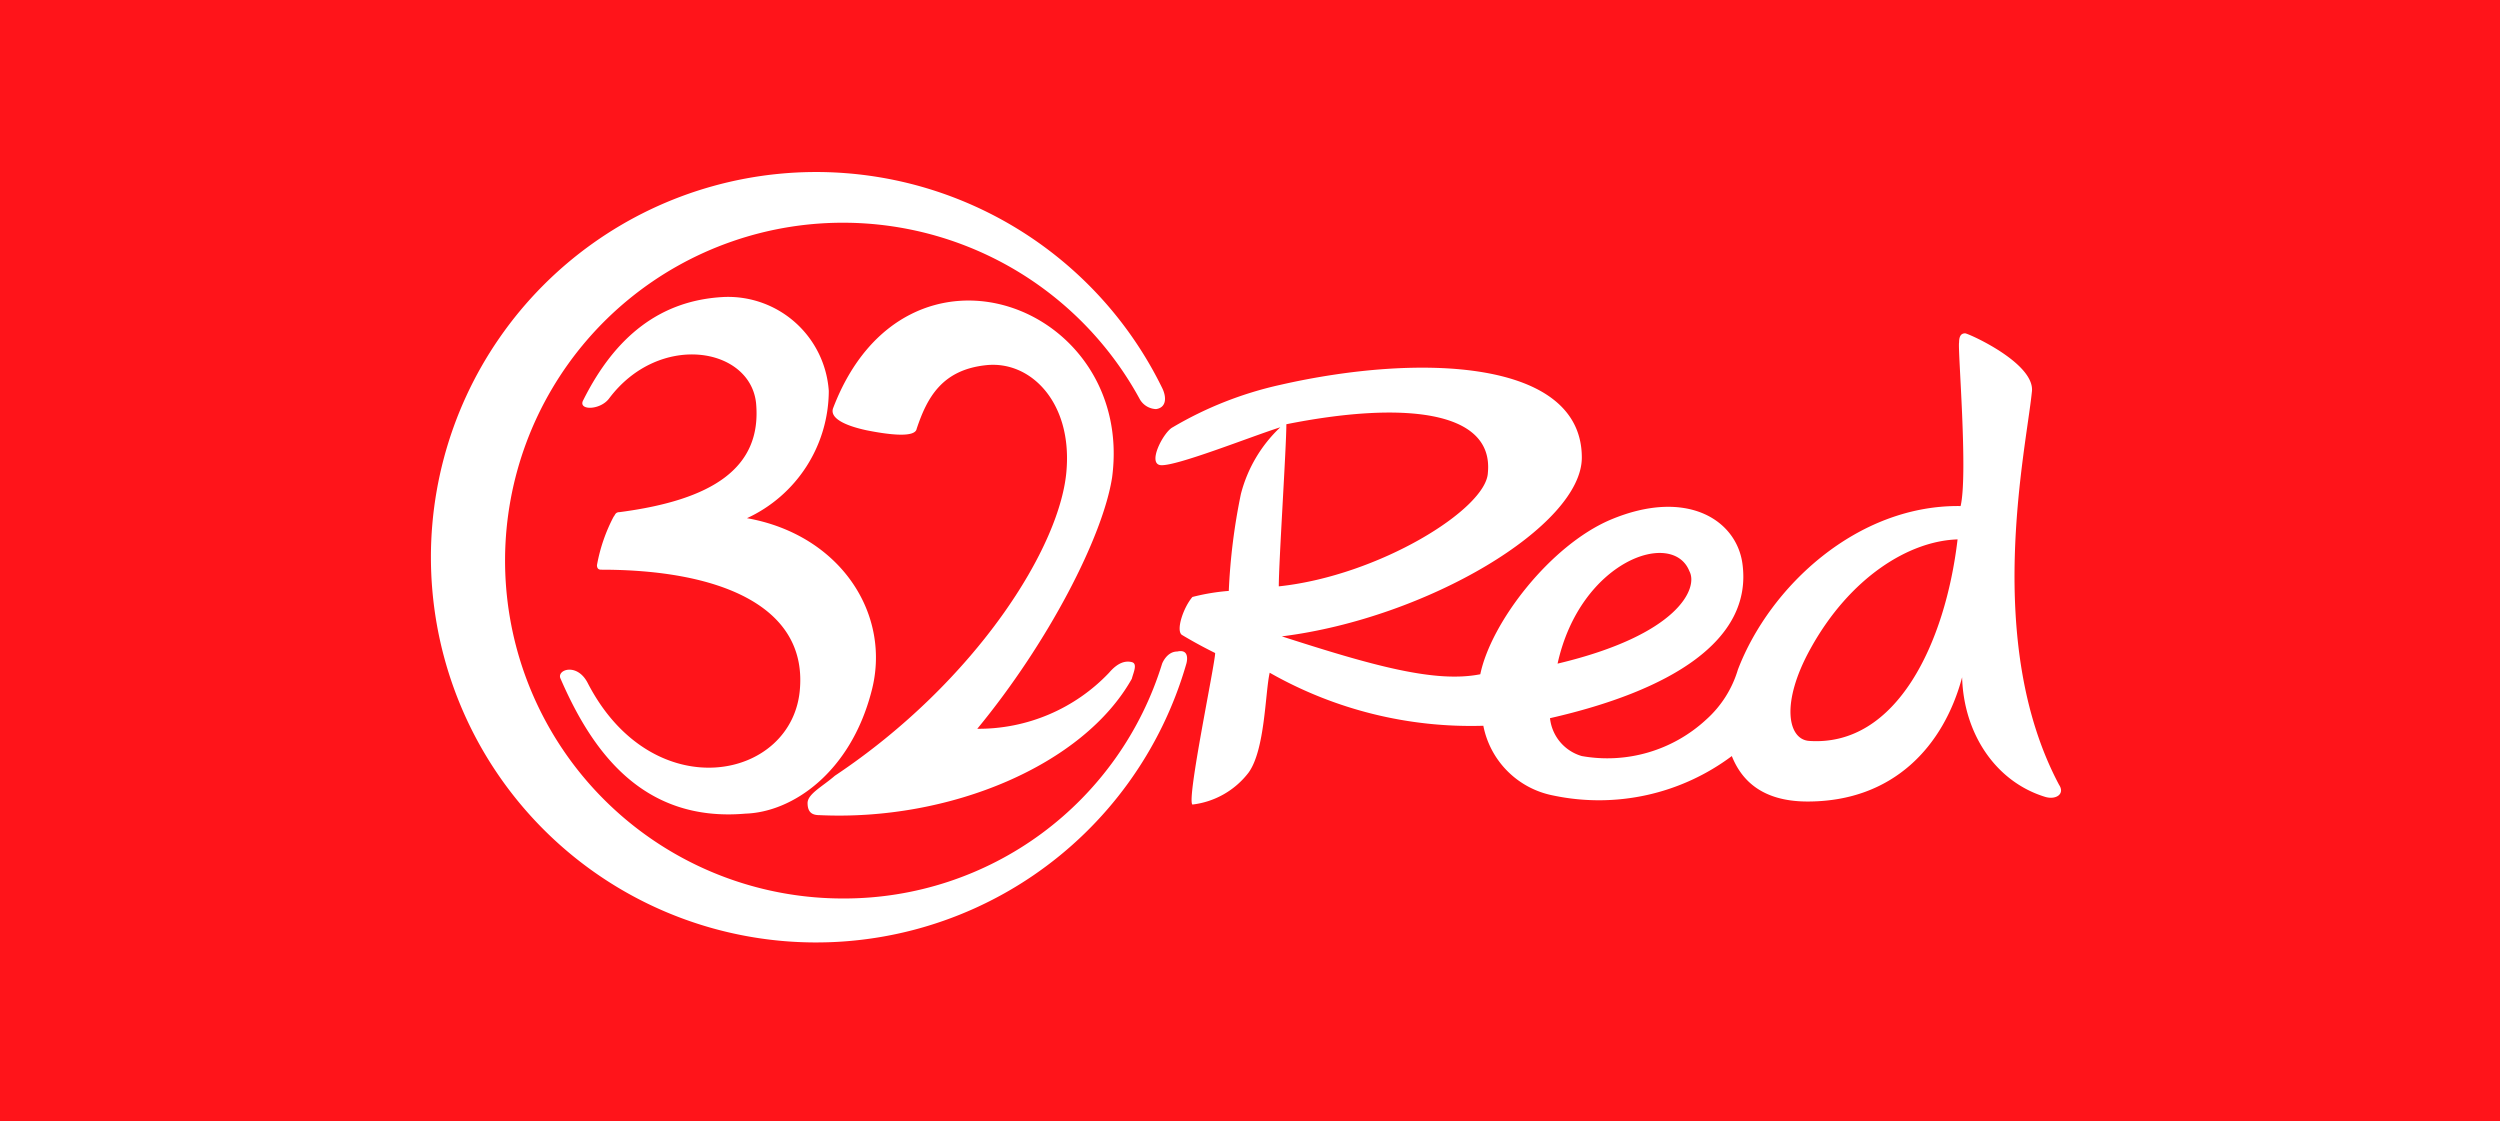 <svg xmlns="http://www.w3.org/2000/svg" width="165" height="74" viewBox="0 0 165 74">
  <g id="_121" data-name="121" transform="translate(-10336.329 -4865)">
    <rect id="Rectangle_824" data-name="Rectangle 824" width="165" height="74" transform="translate(10336.329 4865)" fill="#ff141a"/>
    <path id="Path_1275" data-name="Path 1275" d="M70.4,16162.9c.3-4.4-2.4-7.1-5.3-6.8s-3.9,2.1-4.6,4.2c-.1.6-1.8.4-3.3.1-1.4-.3-2.5-.8-2.2-1.5,4.8-12.5,19.9-6.8,18.4,4.6-.6,3.9-4.2,10.9-8.9,16.6a11.88,11.88,0,0,0,8.7-3.7c.6-.7,1.1-.8,1.5-.7s.1.7,0,1.1c-3.2,5.7-12,9.4-20.6,9-.4,0-.8-.1-.8-.8,0-.6,1-1.1,1.8-1.8C64.4,16177,70.1,16168,70.4,16162.9Z" transform="translate(10336.329 -11267)" fill="#fff"/>
    <path id="Path_1276" data-name="Path 1276" d="M135.9,16183.8c-5-9.4-2.2-22-1.8-25.9.3-1.9-4.2-3.9-4.4-3.9s-.4.1-.4.6c-.1.4.6,8.7.1,10.8-6.8-.1-12.6,5.3-14.7,10.8a7.174,7.174,0,0,1-2.1,3.3,9.608,9.608,0,0,1-8.2,2.4,2.921,2.921,0,0,1-2.1-2.5c7.9-1.8,13.4-5.1,12.7-10.2-.4-2.9-3.7-5-8.7-2.9-4,1.7-7.9,6.8-8.6,10.2-3,.6-7.2-.6-13.1-2.5,9.6-1.2,19.8-7.3,19.8-11.8,0-6.5-10.7-6.9-19.9-4.8a24.263,24.263,0,0,0-7.1,2.8c-.6.3-1.7,2.4-.8,2.5,1,.1,6-1.9,7.9-2.5a9.2,9.2,0,0,0-2.6,4.4,39.881,39.881,0,0,0-.8,6.4,14.03,14.03,0,0,0-2.4.4c-.6.7-1.1,2.2-.7,2.5,1,.6,1.8,1,2.2,1.2,0,.7-1.9,9.7-1.5,10a5.471,5.471,0,0,0,3.7-2.1c1.1-1.5,1.1-5.3,1.4-6.6a26.867,26.867,0,0,0,14.1,3.5,5.83,5.83,0,0,0,4.6,4.6,14.629,14.629,0,0,0,11.8-2.6c.6,1.5,1.9,3,5,3,5.7,0,9-3.7,10.2-8.2.1,3.7,2.2,6.9,5.5,7.9C135.7,16184.8,136.3,16184.4,135.9,16183.8Zm-24.4-14.1c.6,1.1-.7,4.2-8.7,6.1C104.3,16169,110.4,16166.9,111.5,16169.7Zm-26.6-9.7c7.5-1.5,13.7-1,13.3,3.2-.1,2.4-7.2,6.8-13.8,7.5C84.4,16169.1,84.9,16161.5,84.9,16160Zm34.5,20.9c-1.4-.1-1.9-2.5.1-6.1,2.6-4.7,6.5-7.1,9.7-7.2C128.4,16174.4,125.2,16181.3,119.4,16180.9Z" transform="translate(10336.329 -11267)" fill="#fff"/>
    <path id="Path_1277" data-name="Path 1277" d="M55.7,16191.3a22.3,22.3,0,1,1,19.5-33,1.289,1.289,0,0,0,1.1.7c.7-.1.7-.8.4-1.4a25.424,25.424,0,1,0,1.6,18.2s.3-1-.6-.8c-.7,0-1,.8-1,.8A21.966,21.966,0,0,1,55.7,16191.3Z" transform="translate(10336.329 -11267)" fill="#fff"/>
    <path id="Path_1278" data-name="Path 1278" d="M49.2,16185.7c-6.9.6-10.2-4.3-12.2-8.9-.3-.6,1.1-1.1,1.8.3,4.3,8.3,13.6,6.4,14,.3.4-5.5-5.5-7.8-13.1-7.8-.1,0-.3,0-.3-.3a11.044,11.044,0,0,1,1.1-3.2c.1-.1.1-.3.4-.3,6.1-.8,9.4-2.9,9-7.2-.4-3.7-6.4-4.7-9.7-.3-.6.8-2.1.8-1.7.1,2.1-4.2,5.1-6.6,9.3-6.8a6.662,6.662,0,0,1,6.9,6.2,9.289,9.289,0,0,1-5.4,8.4c6.2,1.1,9.6,6.4,8.2,11.5C56.1,16183,52.3,16185.6,49.2,16185.7Z" transform="translate(10336.329 -11267)" fill="#fff"/>
  </g>
</svg>
